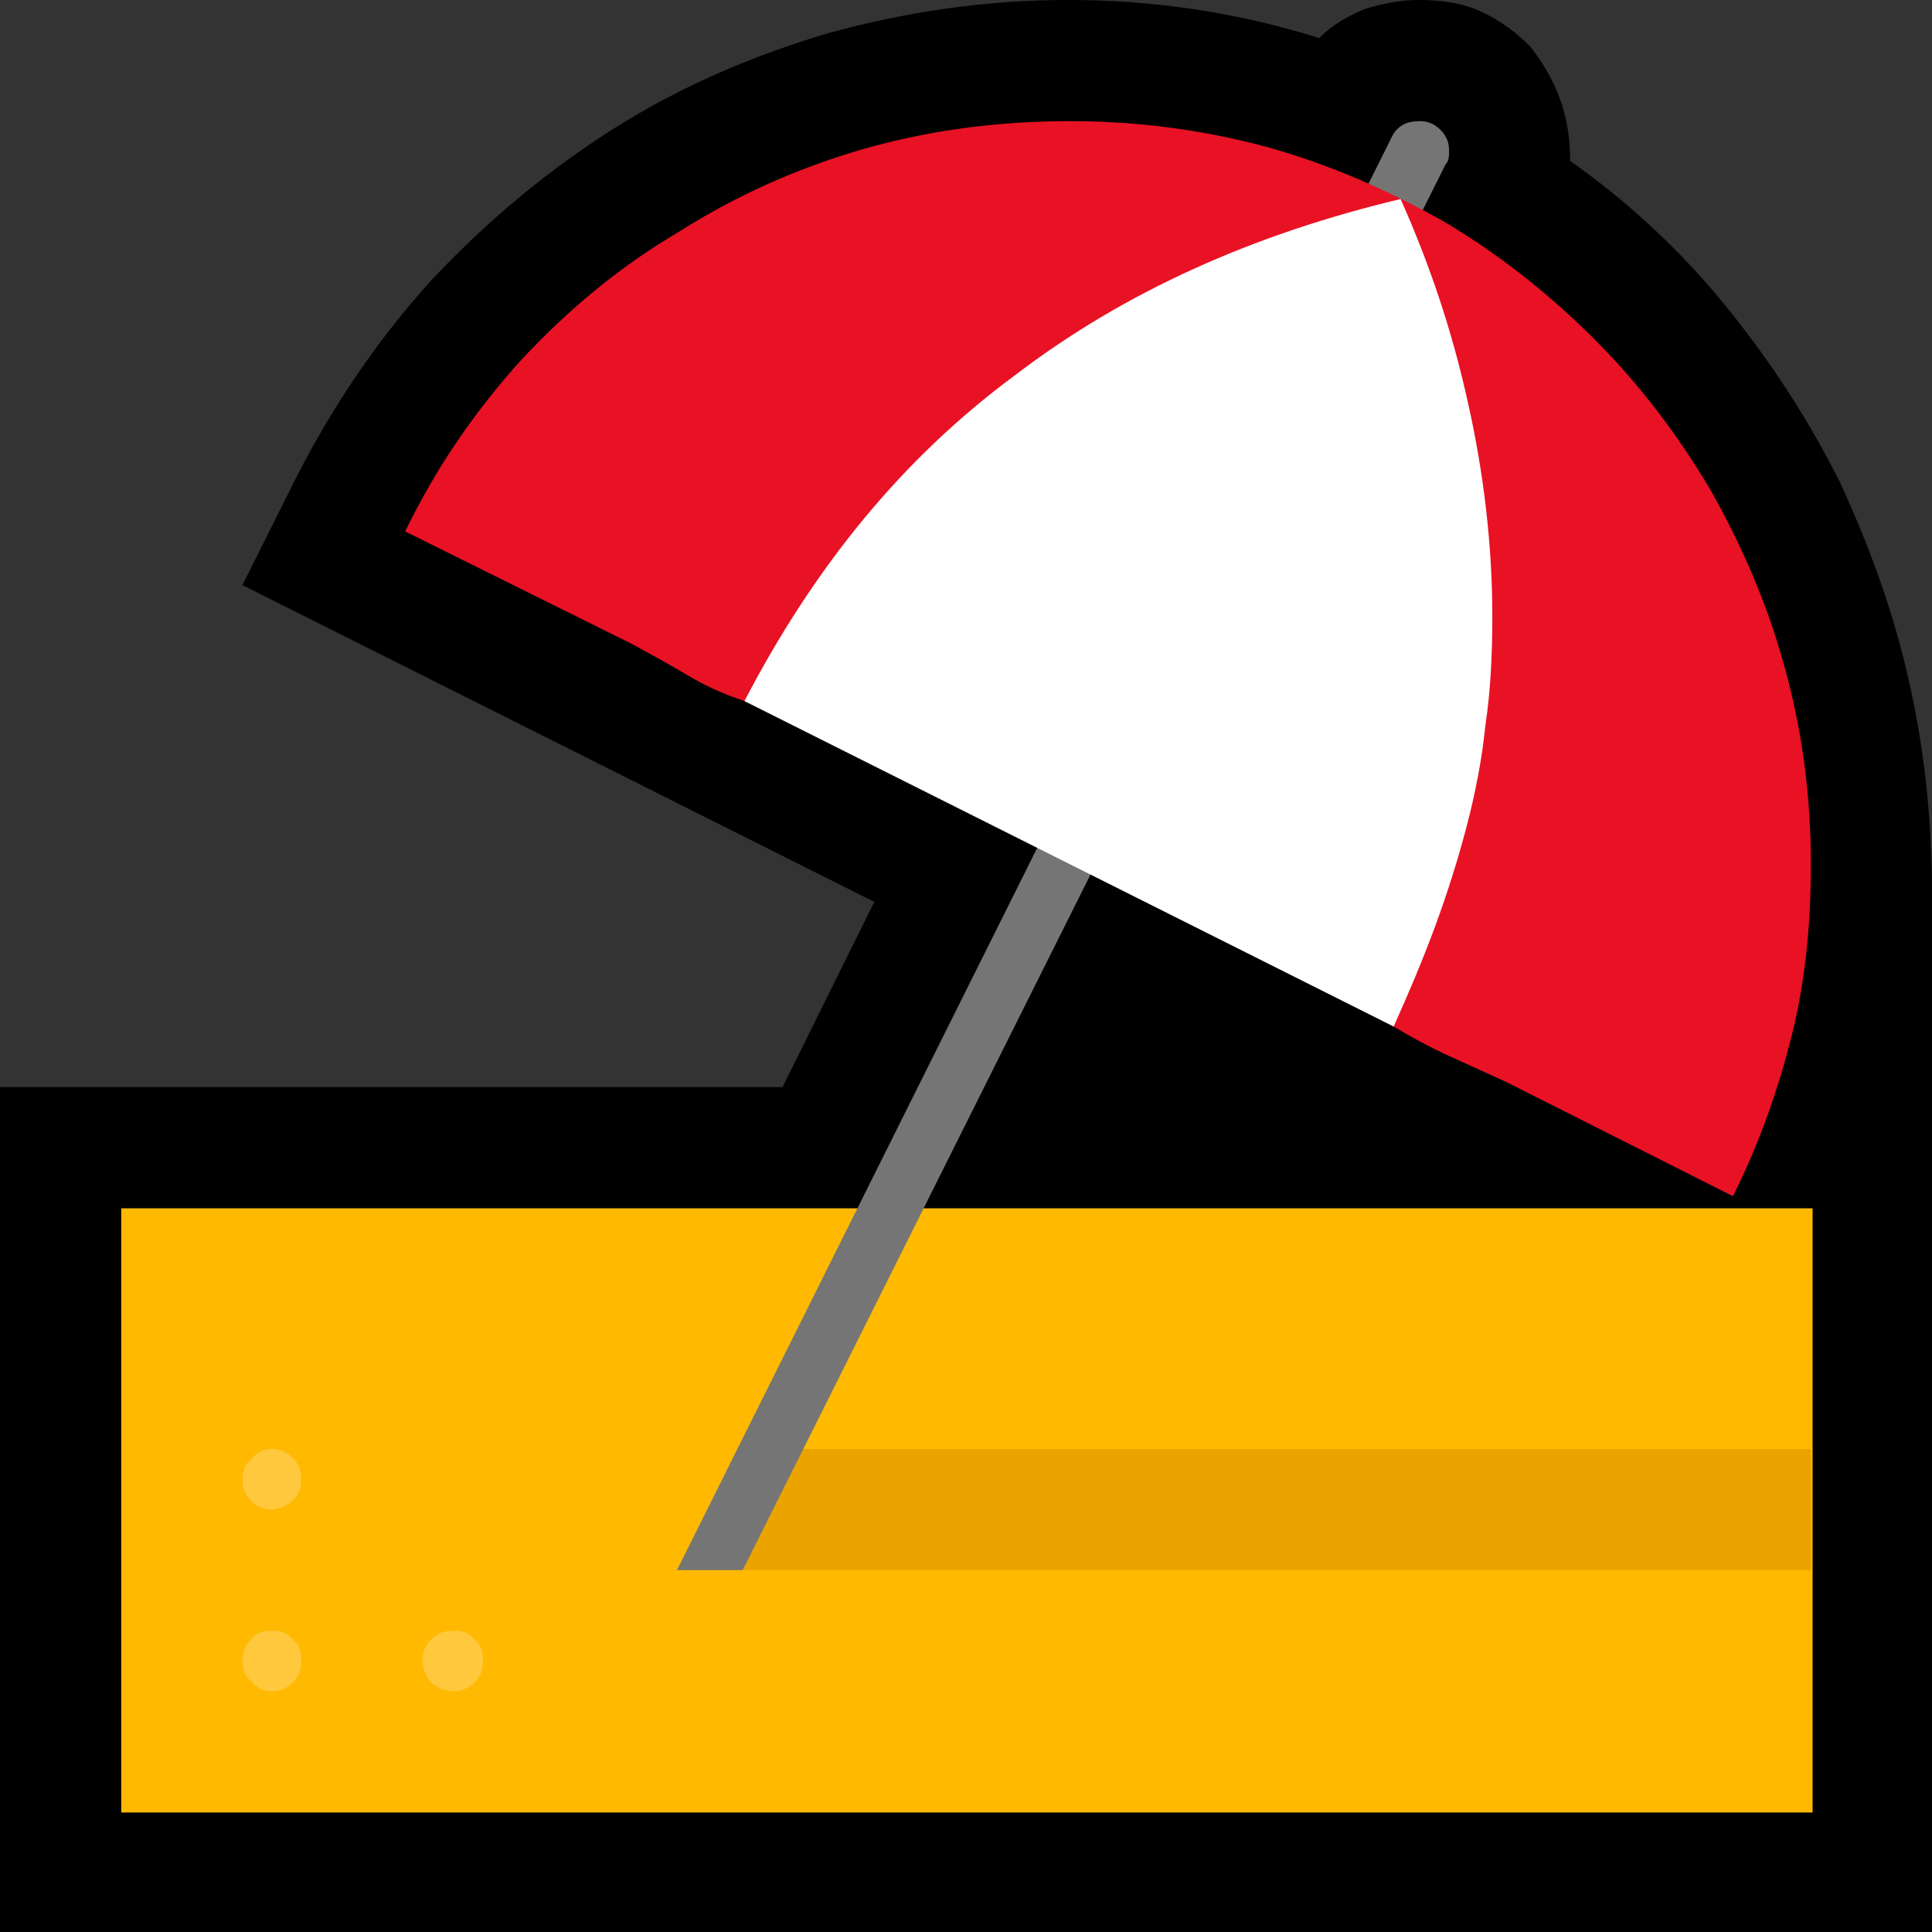 <?xml version="1.0" encoding="UTF-8" standalone="no"?>
<svg
   width="16.74"
   height="16.74"
   viewBox="0 0 16.74 16.74"
   version="1.1"
   xml:space="preserve"
   style="clip-rule:evenodd;fill-rule:evenodd;stroke-linejoin:round;stroke-miterlimit:2"
   id="svg20568"
   sodipodi:docname="emojis.svg"
   xmlns:inkscape="http://www.inkscape.org/namespaces/inkscape"
   xmlns:sodipodi="http://sodipodi.sourceforge.net/DTD/sodipodi-0.dtd"
   xmlns="http://www.w3.org/2000/svg"
   xmlns:svg="http://www.w3.org/2000/svg"><rect x="0" y="0" width="16.74" height="16.74" fill="#333333" stroke="none"/><defs
     id="defs20572" /><sodipodi:namedview
     id="namedview20570"
     pagecolor="#505050"
     bordercolor="#eeeeee"
     borderopacity="1"
     inkscape:pageshadow="0"
     inkscape:pageopacity="0"
     inkscape:pagecheckerboard="0" /><g
     transform="matrix(0.24,0,0,0.24,-513.845,-438.793)"
     id="g20566"><g
       transform="matrix(62.5,0,0,62.5,2133.21,1884.99)"
       id="g9460"><path
         d="m 1.032,-0.814 c 0.034,0.024 0.064,0.052 0.09,0.084 0.026,0.032 0.048,0.066 0.066,0.102 0.017,0.037 0.031,0.075 0.04,0.116 0.009,0.04 0.013,0.081 0.013,0.122 V 0.209 H 0.125 V -0.279 H 0.577 L 0.63,-0.386 0.265,-0.569 0.296,-0.631 C 0.318,-0.674 0.344,-0.712 0.375,-0.746 0.407,-0.78 0.442,-0.809 0.48,-0.833 0.518,-0.857 0.56,-0.875 0.604,-0.888 0.648,-0.9 0.694,-0.907 0.742,-0.907 c 0.049,0 0.097,0.007 0.145,0.022 0.008,-0.008 0.017,-0.013 0.027,-0.017 0.01,-0.003 0.02,-0.005 0.031,-0.005 0.013,0 0.026,0.002 0.036,0.007 0.011,0.005 0.02,0.012 0.028,0.02 0.007,0.009 0.013,0.019 0.017,0.03 0.004,0.011 0.006,0.023 0.006,0.036 z"
         style="fill-rule:nonzero"
         id="path9446" /><rect
         x="0.195"
         y="-0.209"
         width="0.977"
         height="0.349"
         style="fill:#ffb900;fill-rule:nonzero"
         id="rect9448" /><path
         d="M 1.171,-0.07 V 0 H 0.554 L 0.57,-0.07 Z"
         style="fill:#eba300;fill-rule:nonzero"
         id="path9450" /><path
         d="m 0.945,-0.837 c 0.004,0 0.008,0.001 0.012,0.005 0.004,0.004 0.005,0.008 0.005,0.012 0,0.003 0,0.006 -0.002,0.008 L 0.554,0 H 0.516 l 0.413,-0.828 c 0.003,-0.006 0.008,-0.009 0.016,-0.009 z"
         style="fill:#757575;fill-rule:nonzero"
         id="path9452" /><path
         d="M 0.299,0.052 C 0.299,0.057 0.298,0.061 0.294,0.065 0.291,0.068 0.287,0.07 0.282,0.07 0.277,0.07 0.273,0.068 0.27,0.064 0.266,0.061 0.265,0.057 0.265,0.052 0.265,0.048 0.266,0.044 0.27,0.04 0.273,0.036 0.277,0.035 0.282,0.035 c 0.005,0 0.009,10e-4 0.012,0.005 0.004,0.003 0.005,0.007 0.005,0.012 z m 0.105,0 C 0.404,0.057 0.403,0.061 0.399,0.065 0.396,0.068 0.392,0.07 0.387,0.07 0.382,0.07 0.378,0.068 0.374,0.065 0.371,0.061 0.369,0.057 0.369,0.052 0.369,0.047 0.371,0.043 0.374,0.04 0.378,0.036 0.382,0.035 0.387,0.035 c 0.005,0 0.009,10e-4 0.012,0.005 0.004,0.003 0.005,0.007 0.005,0.012 z M 0.265,-0.052 c 0,-0.005 0.001,-0.009 0.005,-0.012 0.003,-0.004 0.007,-0.006 0.012,-0.006 0.005,0 0.009,0.002 0.012,0.005 0.004,0.004 0.005,0.008 0.005,0.013 0,0.004 -0.001,0.008 -0.005,0.012 C 0.29,-0.037 0.286,-0.035 0.282,-0.035 0.277,-0.035 0.273,-0.037 0.27,-0.04 0.266,-0.044 0.265,-0.048 0.265,-0.052 Z"
         style="fill:#ffc83d;fill-rule:nonzero"
         id="path9454" /><path
         d="M 1.126,-0.216 0.995,-0.282 C 0.984,-0.287 0.973,-0.292 0.962,-0.297 0.951,-0.302 0.94,-0.308 0.93,-0.314 0.919,-0.321 0.91,-0.329 0.901,-0.337 0.893,-0.345 0.884,-0.354 0.875,-0.361 L 0.764,-0.456 0.625,-0.486 C 0.613,-0.489 0.602,-0.491 0.59,-0.493 0.578,-0.495 0.567,-0.498 0.555,-0.502 0.543,-0.506 0.532,-0.511 0.522,-0.517 0.512,-0.523 0.501,-0.529 0.49,-0.535 L 0.359,-0.6 c 0.018,-0.037 0.04,-0.069 0.067,-0.099 0.027,-0.029 0.057,-0.054 0.091,-0.074 0.033,-0.021 0.069,-0.037 0.107,-0.048 0.039,-0.011 0.078,-0.016 0.119,-0.016 0.039,0 0.077,0.005 0.114,0.015 0.036,0.01 0.07,0.025 0.102,0.043 0.032,0.019 0.061,0.042 0.087,0.068 0.026,0.026 0.048,0.055 0.067,0.087 0.018,0.032 0.033,0.066 0.043,0.103 0.01,0.036 0.015,0.074 0.015,0.113 0,0.034 -0.003,0.067 -0.011,0.099 -0.008,0.032 -0.019,0.063 -0.034,0.093 z"
         style="fill:#e81224;fill-rule:nonzero"
         id="path9456" /><path
         d="m 0.987,-0.551 c 0,0.022 -0.001,0.043 -0.004,0.063 -0.002,0.02 -0.006,0.04 -0.011,0.059 C 0.967,-0.41 0.961,-0.391 0.954,-0.372 0.947,-0.353 0.939,-0.334 0.93,-0.314 L 0.555,-0.502 c 0.04,-0.077 0.091,-0.14 0.156,-0.188 0.064,-0.049 0.139,-0.082 0.223,-0.102 0.017,0.038 0.03,0.077 0.039,0.118 0.009,0.04 0.014,0.082 0.014,0.123 z"
         style="fill:#ffffff;fill-rule:nonzero"
         id="path9458" /></g></g></svg>
